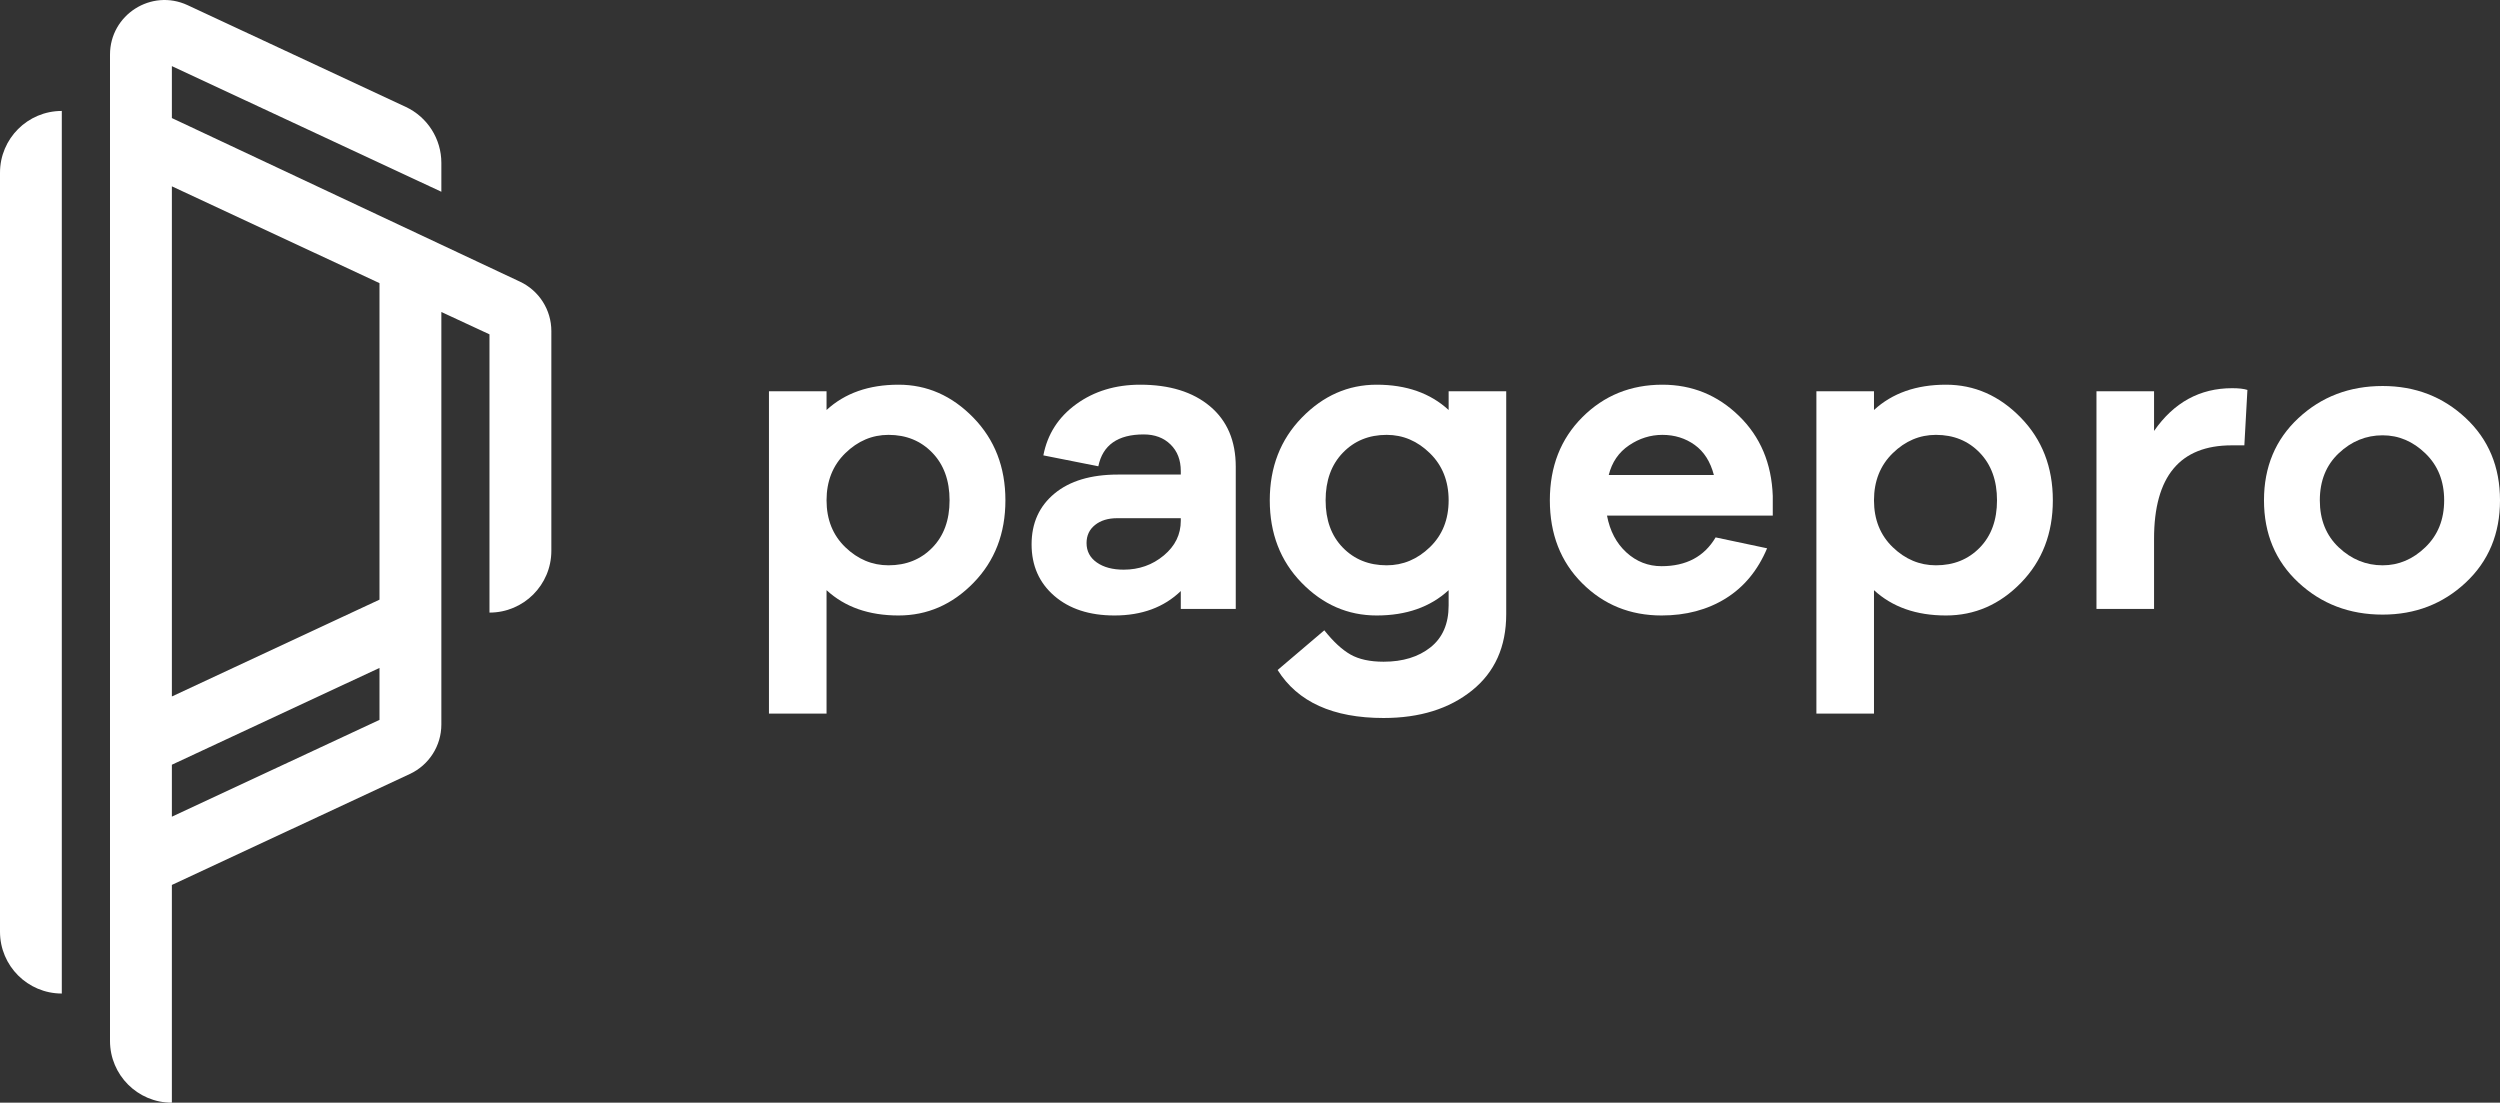 <?xml version="1.0" encoding="iso-8859-1"?>
<!-- Generator: Adobe Illustrator 22.1.0, SVG Export Plug-In . SVG Version: 6.00 Build 0)  -->
<svg version="1.1" id="Warstwa_1" xmlns="http://www.w3.org/2000/svg" xmlns:xlink="http://www.w3.org/1999/xlink" x="0px" y="0px"
	 viewBox="0 0 1043.256 460.158" style="enable-background:new 0 0 1043.256 460.158;" xml:space="preserve">
<rect x="0" y="0" width="1043.256" height="460.158" fill="#333333" stroke="none"/>
<g>
	<path style="fill:#FFFFFF;" d="M158.361,250.236l-86.639,40.399V77.755l86.639,40.399V250.236z M158.361,300.407l-86.639,40.399
		v-21.683l86.639-40.399V300.407z M184.179,302.349V130.195l20.083,9.326v116.116c14.255,0.016,25.818-11.533,25.818-25.789V138.15
		c0-8.847-5.127-16.896-13.146-20.636L71.722,49.268V27.584l112.457,52.437v-12.06c0-10.021-5.805-19.133-14.889-23.371
		L78.296,2.161C63.201-4.879,45.904,6.14,45.904,22.797v411.575c0,14.239,11.543,25.785,25.785,25.785h0.032v-90.864l99.311-46.308
		C179.052,319.245,184.179,311.2,184.179,302.349"/>
	<path style="fill:#FFFFFF;" d="M25.789,46.298C11.546,46.298,0,57.845,0,72.084v316.729c0,14.242,11.546,25.789,25.789,25.789
		V46.298z"/>
</g>
<g>
	<path style="fill:#FFFFFF;" d="M374.956,160.536c-12.377,0-22.391,3.52-30.036,10.56v-7.829h-24.033v134.535h24.033V246.28
		c7.645,7.04,17.659,10.56,30.036,10.56c12.015,0,22.453-4.551,31.313-13.654c8.86-9.103,13.292-20.571,13.292-34.406
		c0-13.835-4.461-25.336-13.382-34.5C397.257,165.119,386.851,160.536,374.956,160.536z M389.066,228.53
		c-4.794,4.917-10.893,7.373-18.296,7.373c-6.798,0-12.804-2.518-18.024-7.554c-5.217-5.036-7.826-11.559-7.826-19.569
		c0-8.01,2.609-14.566,7.826-19.663c5.22-5.098,11.226-7.645,18.024-7.645c7.402,0,13.502,2.489,18.296,7.464
		c4.794,4.975,7.192,11.592,7.192,19.844C396.258,217.033,393.859,223.617,389.066,228.53z"/>
	<path style="fill:#FFFFFF;" d="M504.94,169.548c-7.16-6.009-16.87-9.012-29.128-9.012c-10.318,0-19.207,2.699-26.671,8.101
		c-7.464,5.401-12.044,12.532-13.744,21.392l22.938,4.551c1.823-8.86,8.133-13.292,18.932-13.292c4.613,0,8.346,1.396,11.197,4.189
		c2.854,2.79,4.28,6.494,4.28,11.103v1.455h-26.215c-11.288,0-20.119,2.641-26.49,7.923c-6.371,5.279-9.558,12.348-9.558,21.208
		c0,8.86,3.158,16.02,9.468,21.483c6.31,5.46,14.685,8.191,25.123,8.191c11.407,0,20.633-3.397,27.673-10.195v7.464h22.938v-59.348
		C515.681,183.958,512.099,175.554,504.94,169.548z M492.744,217.337c0,5.702-2.366,10.528-7.102,14.472
		c-4.732,3.944-10.315,5.915-16.747,5.915c-4.613,0-8.346-0.999-11.197-3.003c-2.851-2.004-4.277-4.703-4.277-8.1
		c0-3.155,1.183-5.676,3.549-7.554c2.366-1.881,5.43-2.822,9.193-2.822h26.581V217.337z"/>
	<path style="fill:#FFFFFF;" d="M604.519,171.096c-7.648-7.04-17.659-10.56-30.039-10.56c-11.892,0-22.301,4.58-31.222,13.744
		c-8.918,9.164-13.379,20.665-13.379,34.5c0,13.835,4.428,25.304,13.289,34.406c8.86,9.103,19.298,13.654,31.313,13.654
		c12.38,0,22.391-3.52,30.039-10.56v6.374c0,7.645-2.518,13.47-7.554,17.475c-5.039,4.005-11.563,6.009-19.572,6.009
		c-5.702,0-10.315-1.002-13.835-3.006c-3.52-2.001-7.16-5.369-10.922-10.101l-19.479,16.566
		c8.372,13.35,23.118,20.025,44.236,20.025c15.05,0,27.34-3.824,36.866-11.469c9.526-7.648,14.291-18.267,14.291-31.859v-93.027
		h-24.03V171.096z M596.69,228.349c-5.217,5.036-11.226,7.554-18.024,7.554c-7.402,0-13.502-2.457-18.296-7.373
		c-4.794-4.913-7.189-11.498-7.189-19.75c0-8.253,2.395-14.869,7.189-19.844c4.794-4.975,10.894-7.464,18.296-7.464
		c6.798,0,12.807,2.547,18.024,7.645c5.22,5.098,7.829,11.653,7.829,19.663C604.519,216.79,601.911,223.313,596.69,228.349z"/>
	<path style="fill:#FFFFFF;" d="M693.722,160.536c-13.227,0-24.363,4.519-33.404,13.563c-9.044,9.041-13.563,20.6-13.563,34.681
		c0,14.077,4.49,25.607,13.47,34.587c8.983,8.983,20.028,13.473,33.136,13.473c10.192,0,19.114-2.366,26.758-7.098
		c7.648-4.736,13.411-11.714,17.297-20.937l-21.483-4.551c-4.732,8.01-12.257,12.015-22.572,12.015
		c-5.586,0-10.47-1.914-14.656-5.734c-4.186-3.824-6.888-8.951-8.101-15.383h69.178v-8.194c-0.485-13.592-5.188-24.728-14.11-33.404
		C716.753,164.874,706.102,160.536,693.722,160.536z M671.331,198.22c1.335-5.34,4.157-9.468,8.466-12.377
		c4.309-2.916,8.951-4.37,13.925-4.37c5.098,0,9.587,1.396,13.473,4.186c3.882,2.793,6.552,6.979,8.01,12.561H671.331z"/>
	<path style="fill:#FFFFFF;" d="M812.054,160.536c-12.377,0-22.391,3.52-30.036,10.56v-7.829h-24.033v134.535h24.033V246.28
		c7.645,7.04,17.659,10.56,30.036,10.56c12.015,0,22.453-4.551,31.313-13.654c8.86-9.103,13.289-20.571,13.289-34.406
		c0-13.835-4.458-25.336-13.379-34.5C834.355,165.119,823.949,160.536,812.054,160.536z M826.164,228.53
		c-4.794,4.917-10.893,7.373-18.296,7.373c-6.798,0-12.804-2.518-18.024-7.554c-5.217-5.036-7.826-11.559-7.826-19.569
		c0-8.01,2.609-14.566,7.826-19.663c5.22-5.098,11.226-7.645,18.024-7.645c7.402,0,13.502,2.489,18.296,7.464
		c4.794,4.975,7.192,11.592,7.192,19.844C833.356,217.033,830.957,223.617,826.164,228.53z"/>
	<path style="fill:#FFFFFF;" d="M898.893,179.833v-16.566h-24.03v90.842h24.03V224.8c0-25.973,10.8-38.958,32.405-38.958h5.279
		l1.274-23.122c-1.458-0.485-3.581-0.727-6.371-0.727C918.006,161.993,907.145,167.941,898.893,179.833z"/>
	<path style="fill:#FFFFFF;" d="M1028.966,174.463c-9.529-8.922-21.088-13.382-34.681-13.382c-13.835,0-25.546,4.461-35.137,13.382
		c-9.587,8.918-14.381,20.358-14.381,34.316c0,13.958,4.794,25.397,14.381,34.316c9.591,8.922,21.302,13.382,35.137,13.382
		c13.593,0,25.152-4.461,34.681-13.382c9.526-8.918,14.291-20.358,14.291-34.316
		C1043.256,194.821,1038.492,183.381,1028.966,174.463z M1012.125,228.348c-5.217,5.039-11.165,7.558-17.84,7.558
		c-6.917,0-13.017-2.489-18.296-7.464c-5.279-4.978-7.92-11.53-7.92-19.663c0-8.129,2.641-14.685,7.92-19.66
		c5.279-4.978,11.378-7.464,18.296-7.464c6.675,0,12.623,2.515,17.84,7.554c5.221,5.036,7.829,11.559,7.829,19.569
		C1019.954,216.789,1017.345,223.312,1012.125,228.348z"/>
</g>
</svg>

